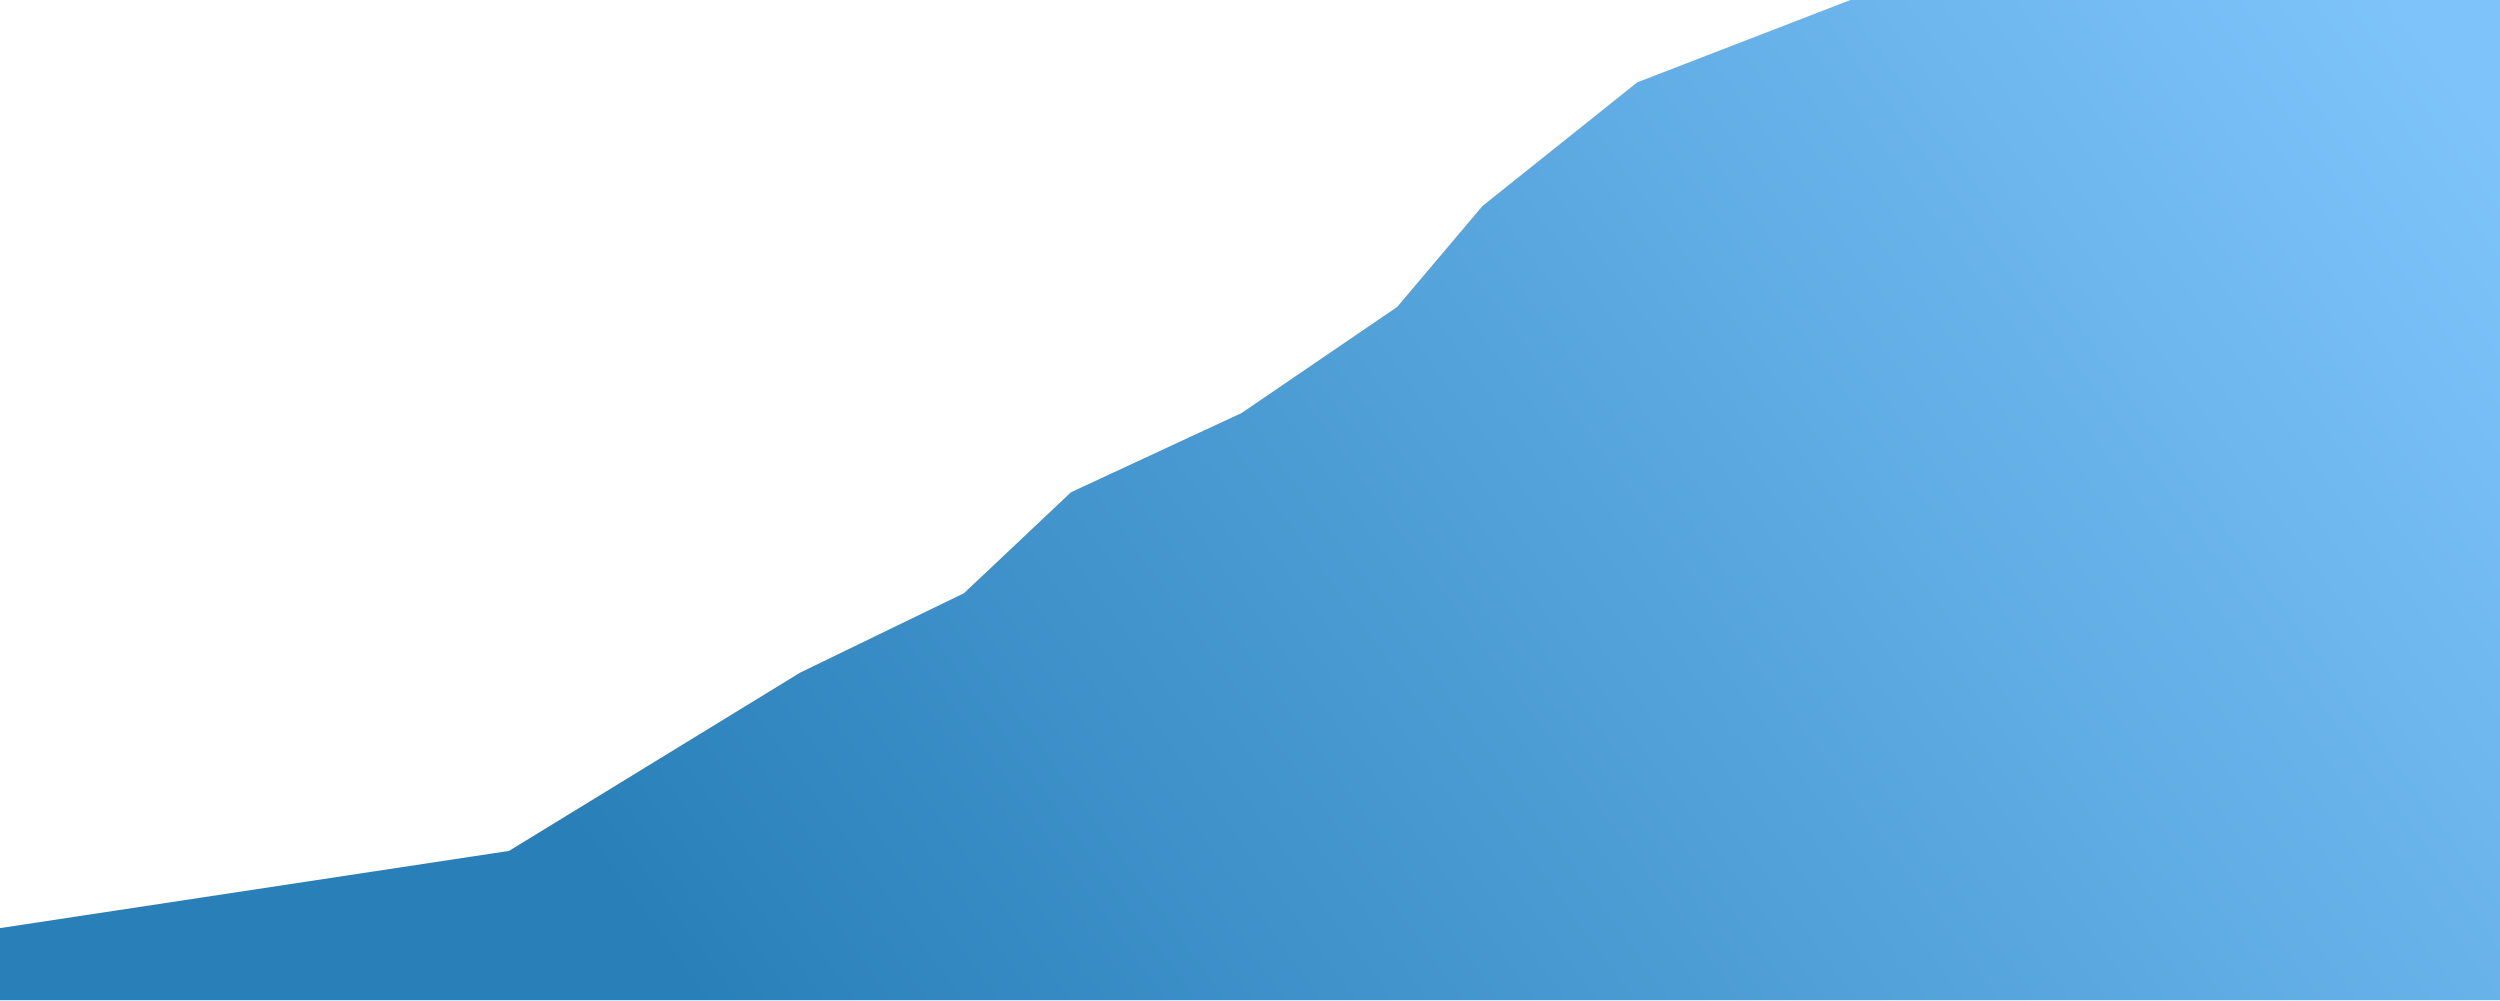 <svg width="1920" height="769" viewBox="0 0 1920 769" fill="none" xmlns="http://www.w3.org/2000/svg">
<path d="M390.932 653.491L-6.631 713.79L-6.631 768.16L1923.86 768.162V0.024H1528.57H1421.04L1257.4 63.242L1138.56 158.175L1073.02 235.731L953.586 317.164L822.517 378.045L740.308 455.601L614.668 516.482L390.932 653.491Z" fill="url(#paint0_linear)"/>
<defs>
<linearGradient id="paint0_linear" x1="534.217" y1="768.162" x2="1758.12" y2="-119.179" gradientUnits="userSpaceOnUse">
<stop stop-color="#2980B9"/>
<stop offset="1" stop-color="#7EC4FB"/>
</linearGradient>
</defs>
</svg>
